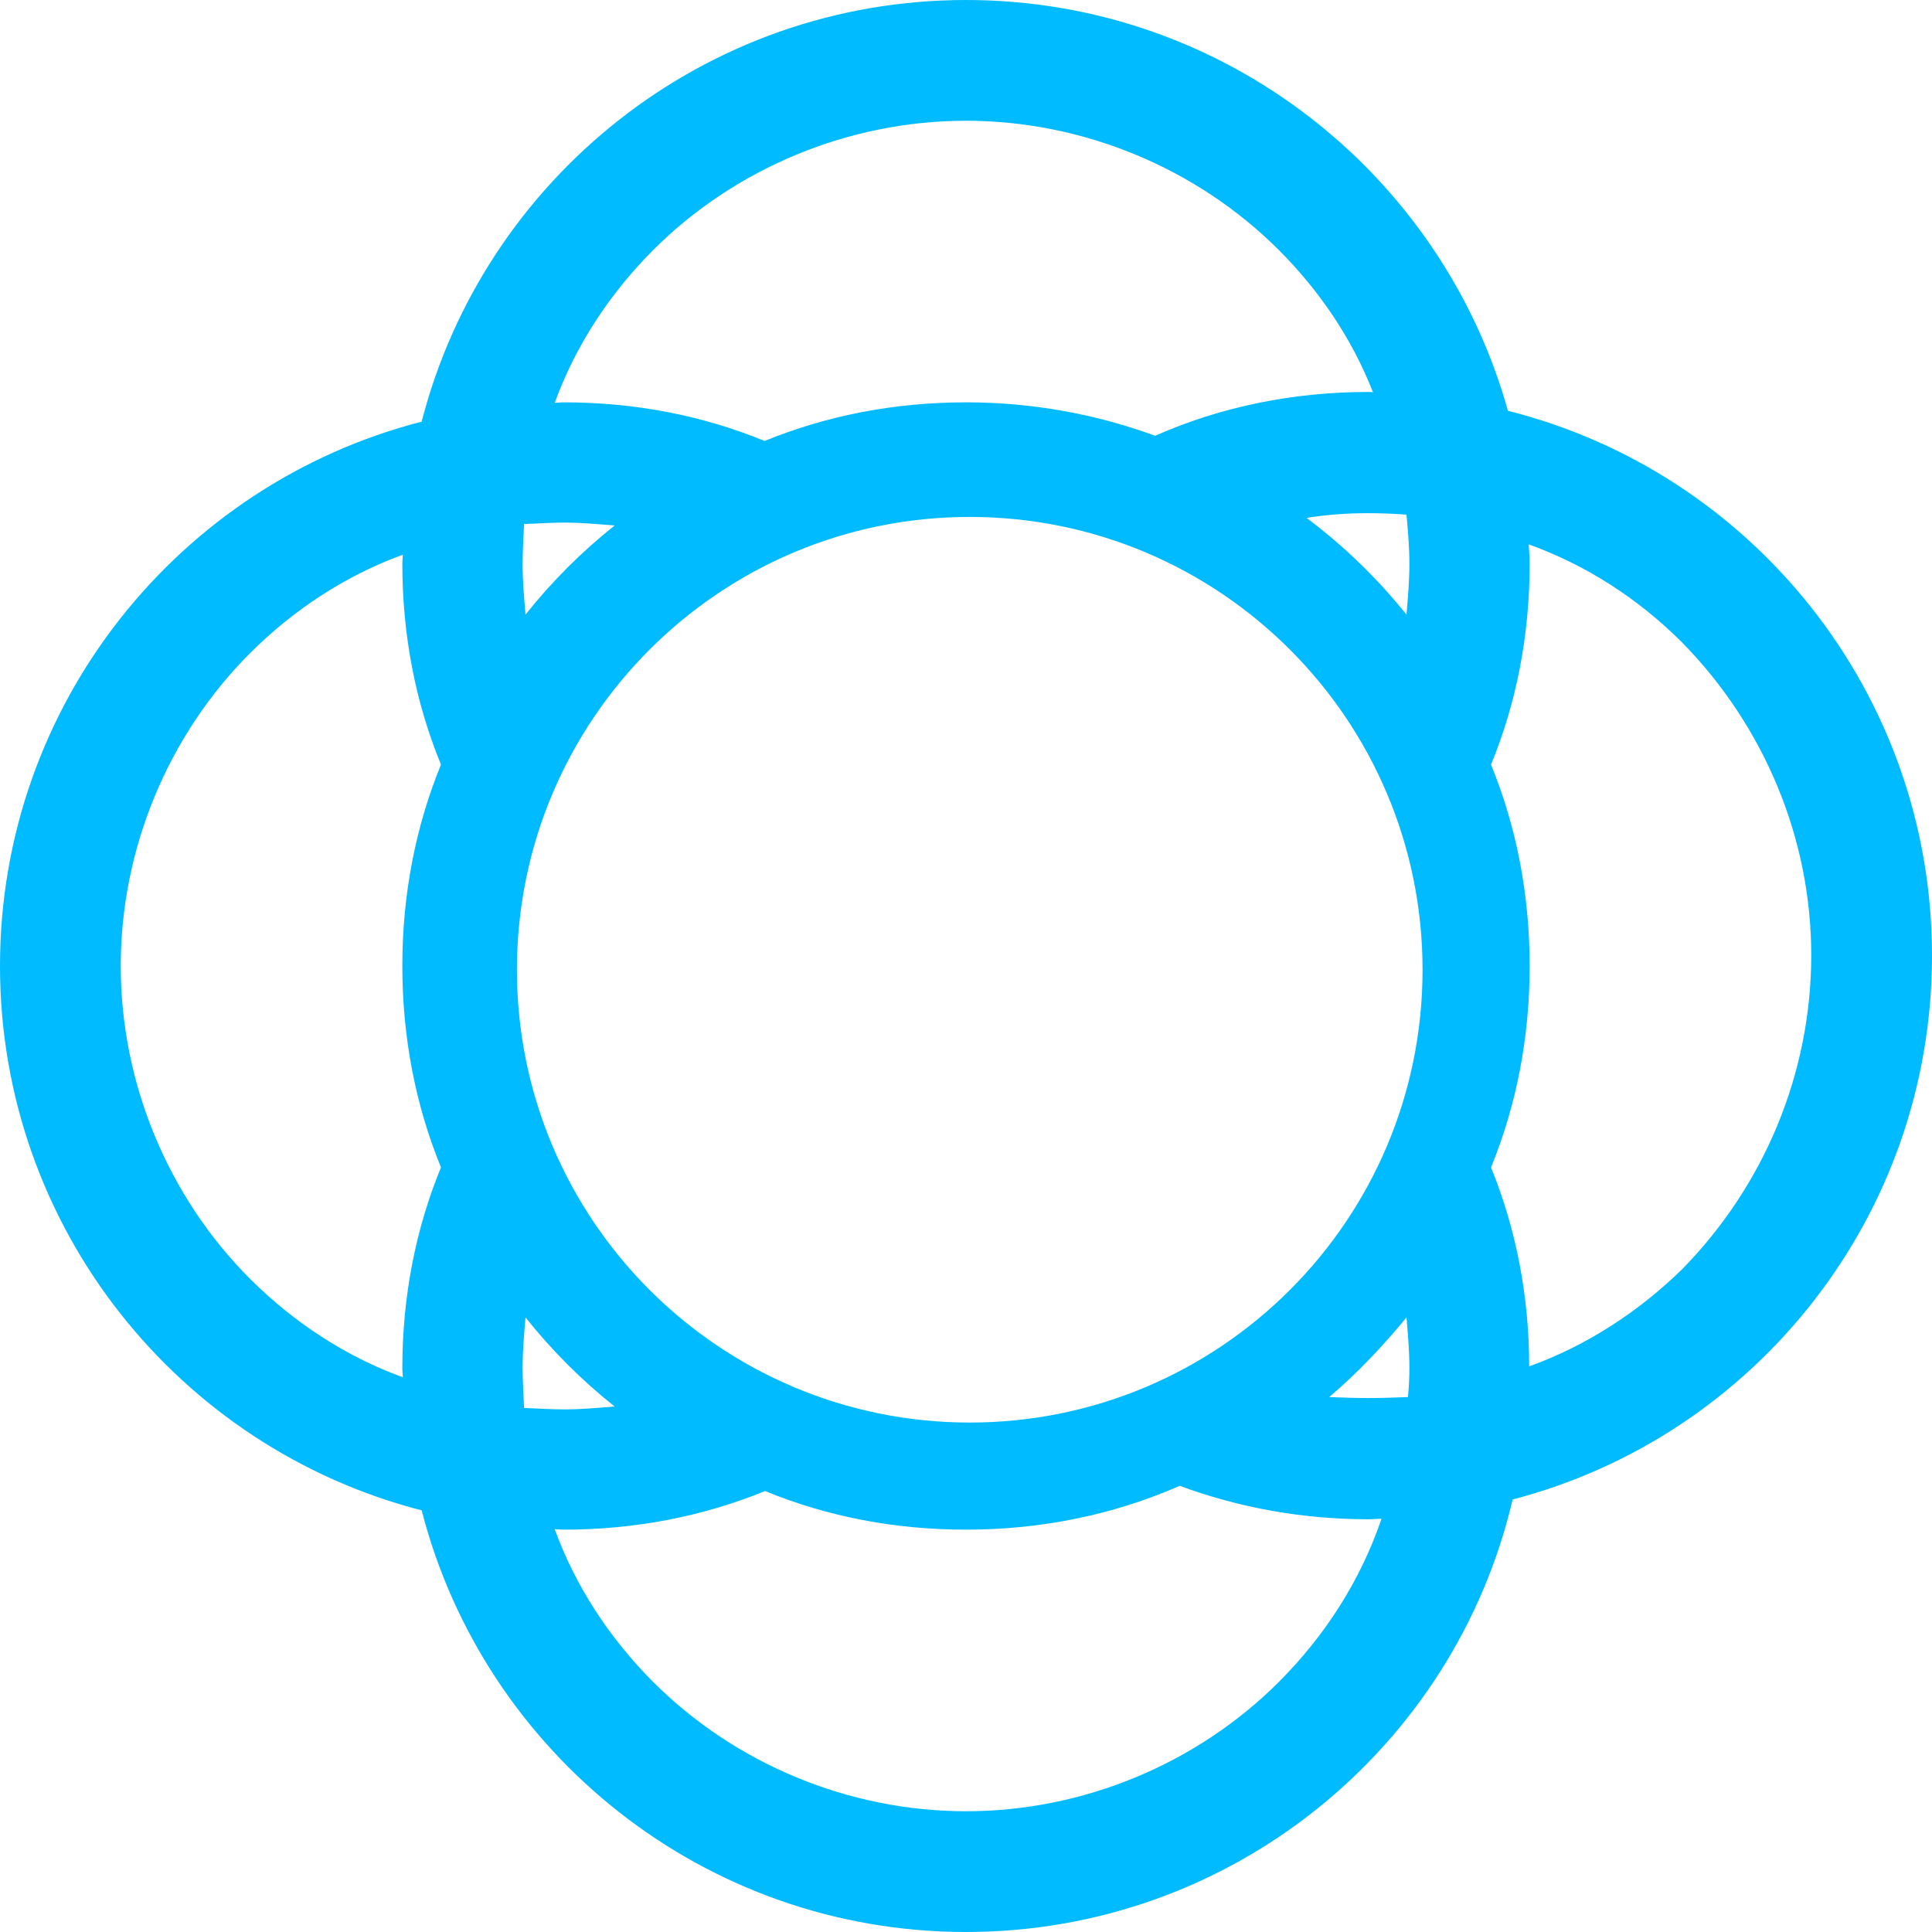 
<svg xmlns="http://www.w3.org/2000/svg" xmlns:xlink="http://www.w3.org/1999/xlink" width="16px" height="16px" viewBox="0 0 16 16" version="1.1">
<g id="surface1">
<path style=" stroke:none;fill-rule:evenodd;fill:#00bbff;fill-opacity:1;" d="M 9.77 12.305 C 10.254 12.484 10.781 12.582 11.332 12.582 C 11.371 12.582 11.406 12.578 11.441 12.578 C 11.27 13.082 10.977 13.543 10.59 13.93 C 9.91 14.609 8.969 15 8 15 C 7.031 15 6.09 14.609 5.41 13.93 C 5.047 13.566 4.766 13.137 4.594 12.664 C 4.617 12.664 4.641 12.668 4.668 12.668 C 5.258 12.668 5.82 12.559 6.336 12.348 C 6.848 12.559 7.41 12.668 8 12.668 C 8.629 12.668 9.227 12.543 9.77 12.305 Z M 5.09 11.648 C 4.949 11.66 4.809 11.672 4.672 11.672 C 4.559 11.672 4.449 11.664 4.34 11.66 C 4.336 11.551 4.328 11.441 4.328 11.328 C 4.328 11.191 4.34 11.051 4.352 10.91 C 4.57 11.184 4.816 11.43 5.09 11.648 Z M 3.652 6.332 C 3.441 5.82 3.332 5.258 3.332 4.668 C 3.332 4.641 3.336 4.617 3.336 4.594 C 2.863 4.766 2.434 5.047 2.07 5.41 C 1.391 6.09 1 7.031 1 8 C 1 8.969 1.391 9.91 2.07 10.59 C 2.434 10.953 2.863 11.234 3.336 11.406 C 3.336 11.383 3.332 11.359 3.332 11.332 C 3.332 10.742 3.441 10.18 3.652 9.668 C 3.441 9.152 3.332 8.59 3.332 8 C 3.332 7.41 3.441 6.848 3.652 6.332 Z M 11.648 5.09 C 11.66 4.949 11.672 4.809 11.672 4.672 C 11.672 4.531 11.66 4.395 11.648 4.262 C 11.543 4.254 11.438 4.25 11.328 4.25 C 11.156 4.25 10.988 4.262 10.82 4.289 C 11.129 4.52 11.406 4.789 11.648 5.09 Z M 11.008 11.57 C 11.117 11.574 11.223 11.578 11.328 11.578 C 11.441 11.578 11.551 11.574 11.66 11.57 C 11.668 11.488 11.672 11.41 11.672 11.328 C 11.672 11.191 11.66 11.051 11.648 10.91 C 11.453 11.148 11.242 11.371 11.008 11.57 Z M 5.09 4.352 C 4.949 4.34 4.809 4.328 4.672 4.328 C 4.559 4.328 4.449 4.336 4.34 4.34 C 4.336 4.449 4.328 4.559 4.328 4.672 C 4.328 4.809 4.34 4.949 4.352 5.09 C 4.57 4.816 4.816 4.57 5.09 4.352 Z M 12.348 6.332 C 12.559 5.82 12.668 5.258 12.668 4.668 C 12.668 4.613 12.664 4.559 12.66 4.508 C 13.137 4.68 13.566 4.957 13.93 5.32 C 14.609 6.012 15 6.941 15 7.91 C 15 8.891 14.609 9.82 13.93 10.512 C 13.566 10.867 13.137 11.145 12.664 11.316 C 12.664 10.734 12.555 10.176 12.348 9.668 C 12.559 9.152 12.668 8.59 12.668 8 C 12.668 7.41 12.559 6.848 12.348 6.332 Z M 9.566 3.609 C 10.105 3.371 10.703 3.246 11.332 3.246 C 11.348 3.246 11.359 3.246 11.371 3.25 C 11.199 2.809 10.93 2.41 10.59 2.07 C 9.91 1.391 8.969 1 8 1 C 7.031 1 6.09 1.391 5.41 2.07 C 5.047 2.434 4.766 2.863 4.594 3.336 C 4.617 3.336 4.641 3.332 4.668 3.332 C 5.258 3.332 5.82 3.441 6.332 3.652 C 6.848 3.441 7.41 3.332 8 3.332 C 8.551 3.332 9.078 3.43 9.566 3.609 Z M 12.527 12.418 C 14.527 11.898 16 10.078 16 7.914 C 16 5.738 14.508 3.91 12.488 3.402 C 11.941 1.441 10.137 0 8 0 C 5.832 0 4.008 1.484 3.492 3.492 C 1.484 4.008 0 5.832 0 8 C 0 10.168 1.484 11.992 3.492 12.508 C 4.008 14.516 5.832 16 8 16 C 10.199 16 12.047 14.473 12.527 12.418 Z M 4.281 8.031 C 4.281 5.961 5.961 4.281 8.031 4.281 C 10.102 4.281 11.781 5.961 11.781 8.031 C 11.781 10.102 10.102 11.781 8.031 11.781 C 5.961 11.781 4.281 10.102 4.281 8.031 Z M 4.281 8.031 "/>
</g>
</svg>
